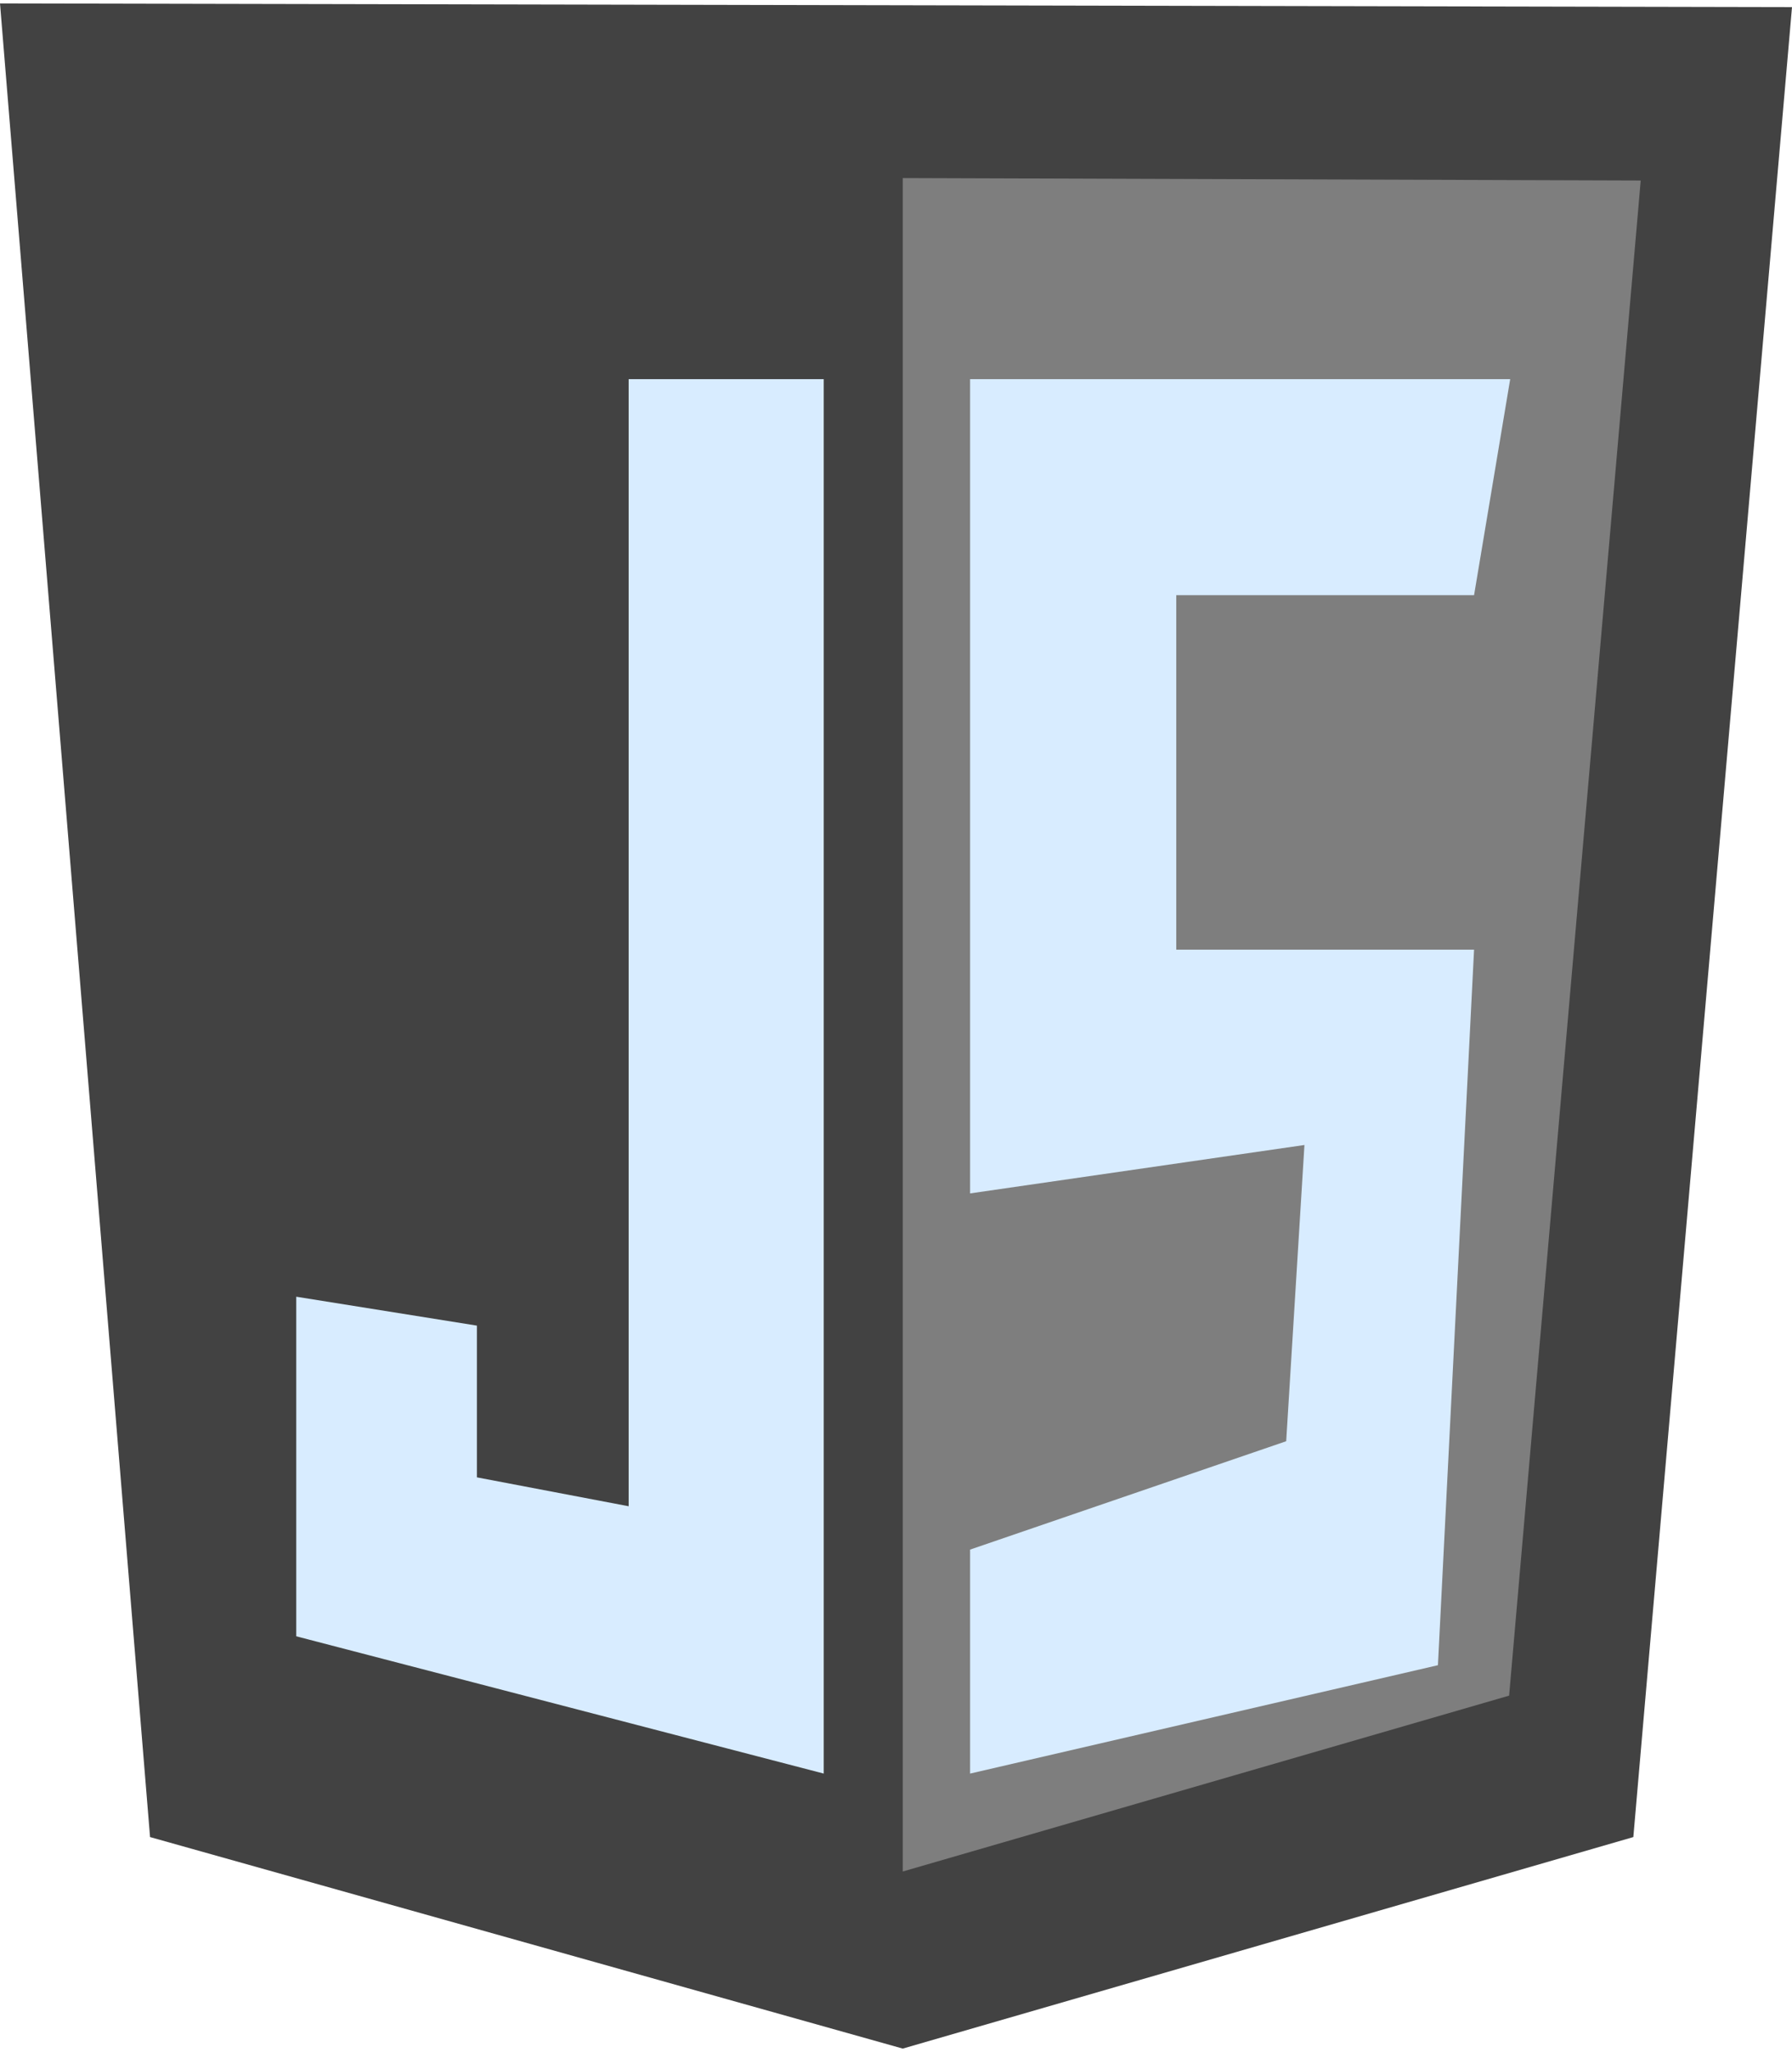 <svg fill="none" height="2500" width="2183" xmlns="http://www.w3.org/2000/svg" viewBox="0 0 124 141.532"><path d="M10.383 126.894L0 0l124 .255-10.979 126.639-50.553 14.638z" fill="#424242"/><path d="M62.468 129.277V12.085l51.064.17-9.106 104.851z" fill="#7e7e7e"/><g fill="#d8ecff"><path d="M57 26H43.5v78L33 102V91.5l-12.5-2V113l36.5 9.5zM67.127 26H104.5L102 40.95H81.394v24.533H102L99.5 115l-32.373 7.5V107L89 99.5 90.263 79l-23.136 3.35z"/></g></svg>
